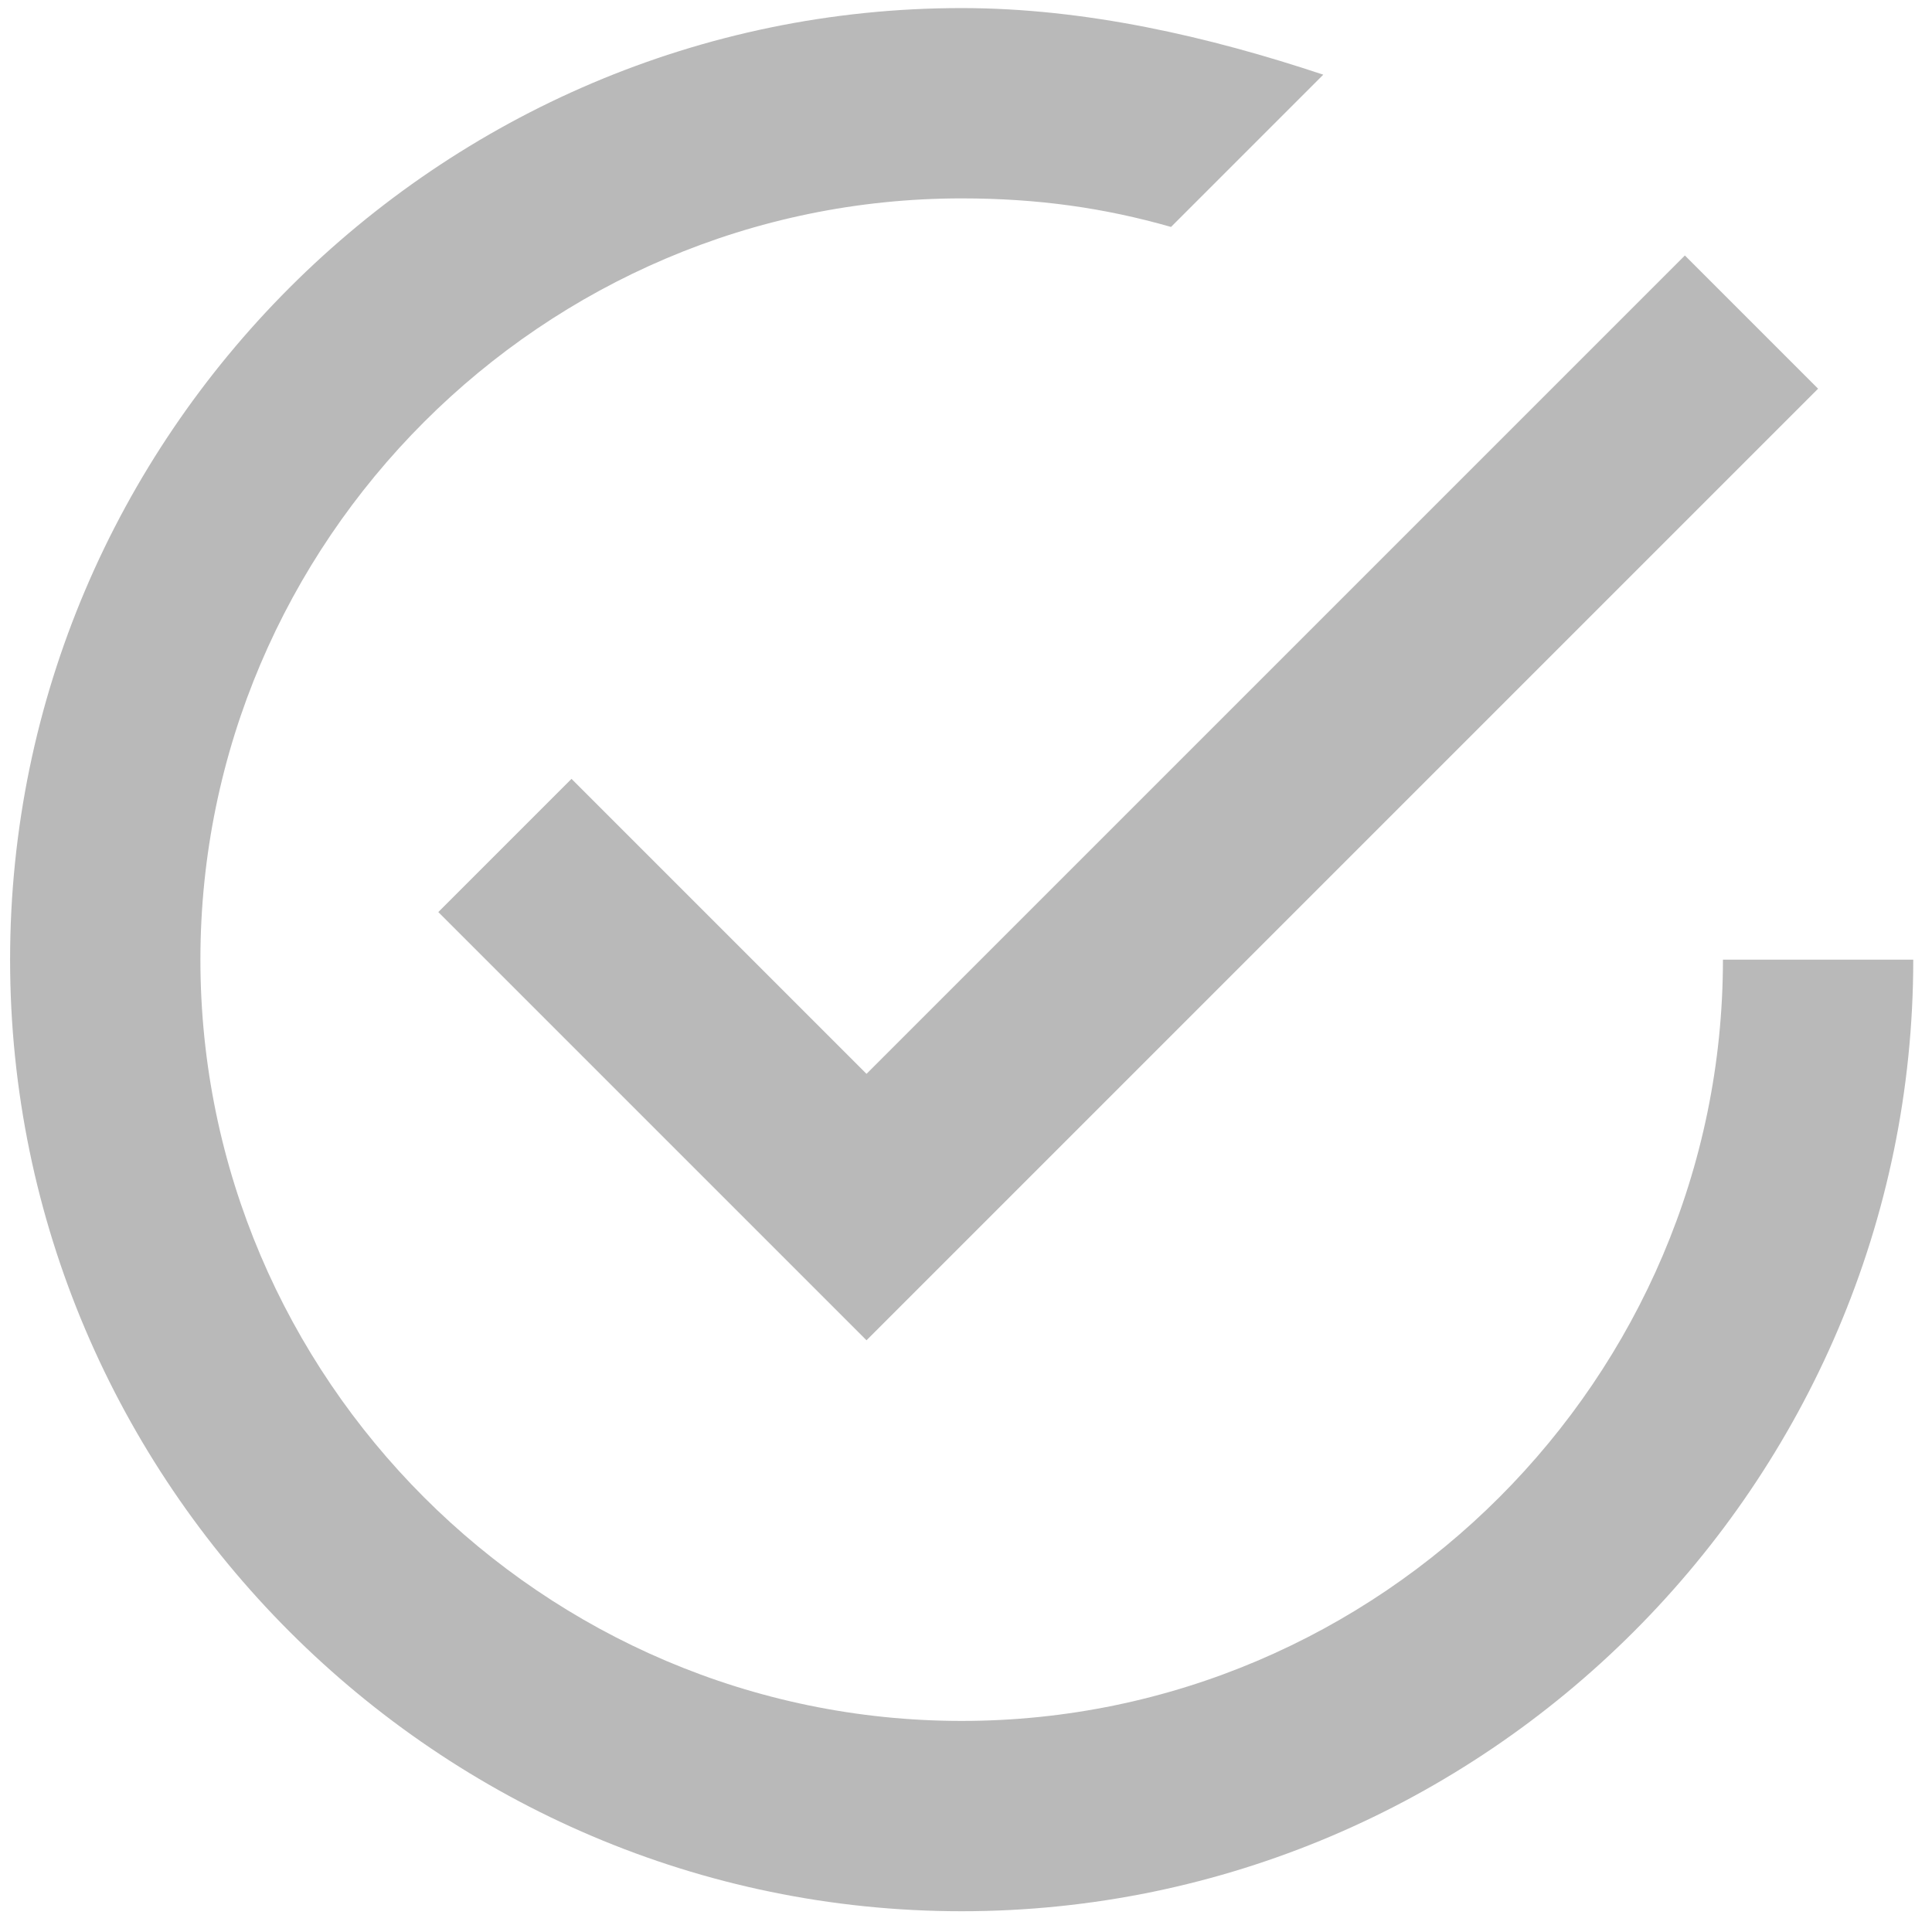 <svg width="67" height="67" viewBox="0 0 67 67" fill="none" xmlns="http://www.w3.org/2000/svg">
<path fill-rule="evenodd" clip-rule="evenodd" d="M19.82 27.01L15.2 31.63L30.05 46.48L63.05 13.48L58.43 8.86L30.05 37.24L19.82 27.01ZM59.75 33.28C59.75 47.8 47.87 59.68 33.35 59.68C18.83 59.68 6.95 47.8 6.95 33.28C6.95 18.76 18.83 6.88 33.35 6.88C35.99 6.88 38.3 7.21 40.61 7.87L45.89 2.59C41.93 1.27 37.64 0.28 33.35 0.28C15.2 0.28 0.35 15.13 0.35 33.28C0.35 51.43 15.2 66.28 33.35 66.28C51.5 66.28 66.35 51.43 66.35 33.28H59.75Z" fill="#B9B9B9"/>
</svg>
